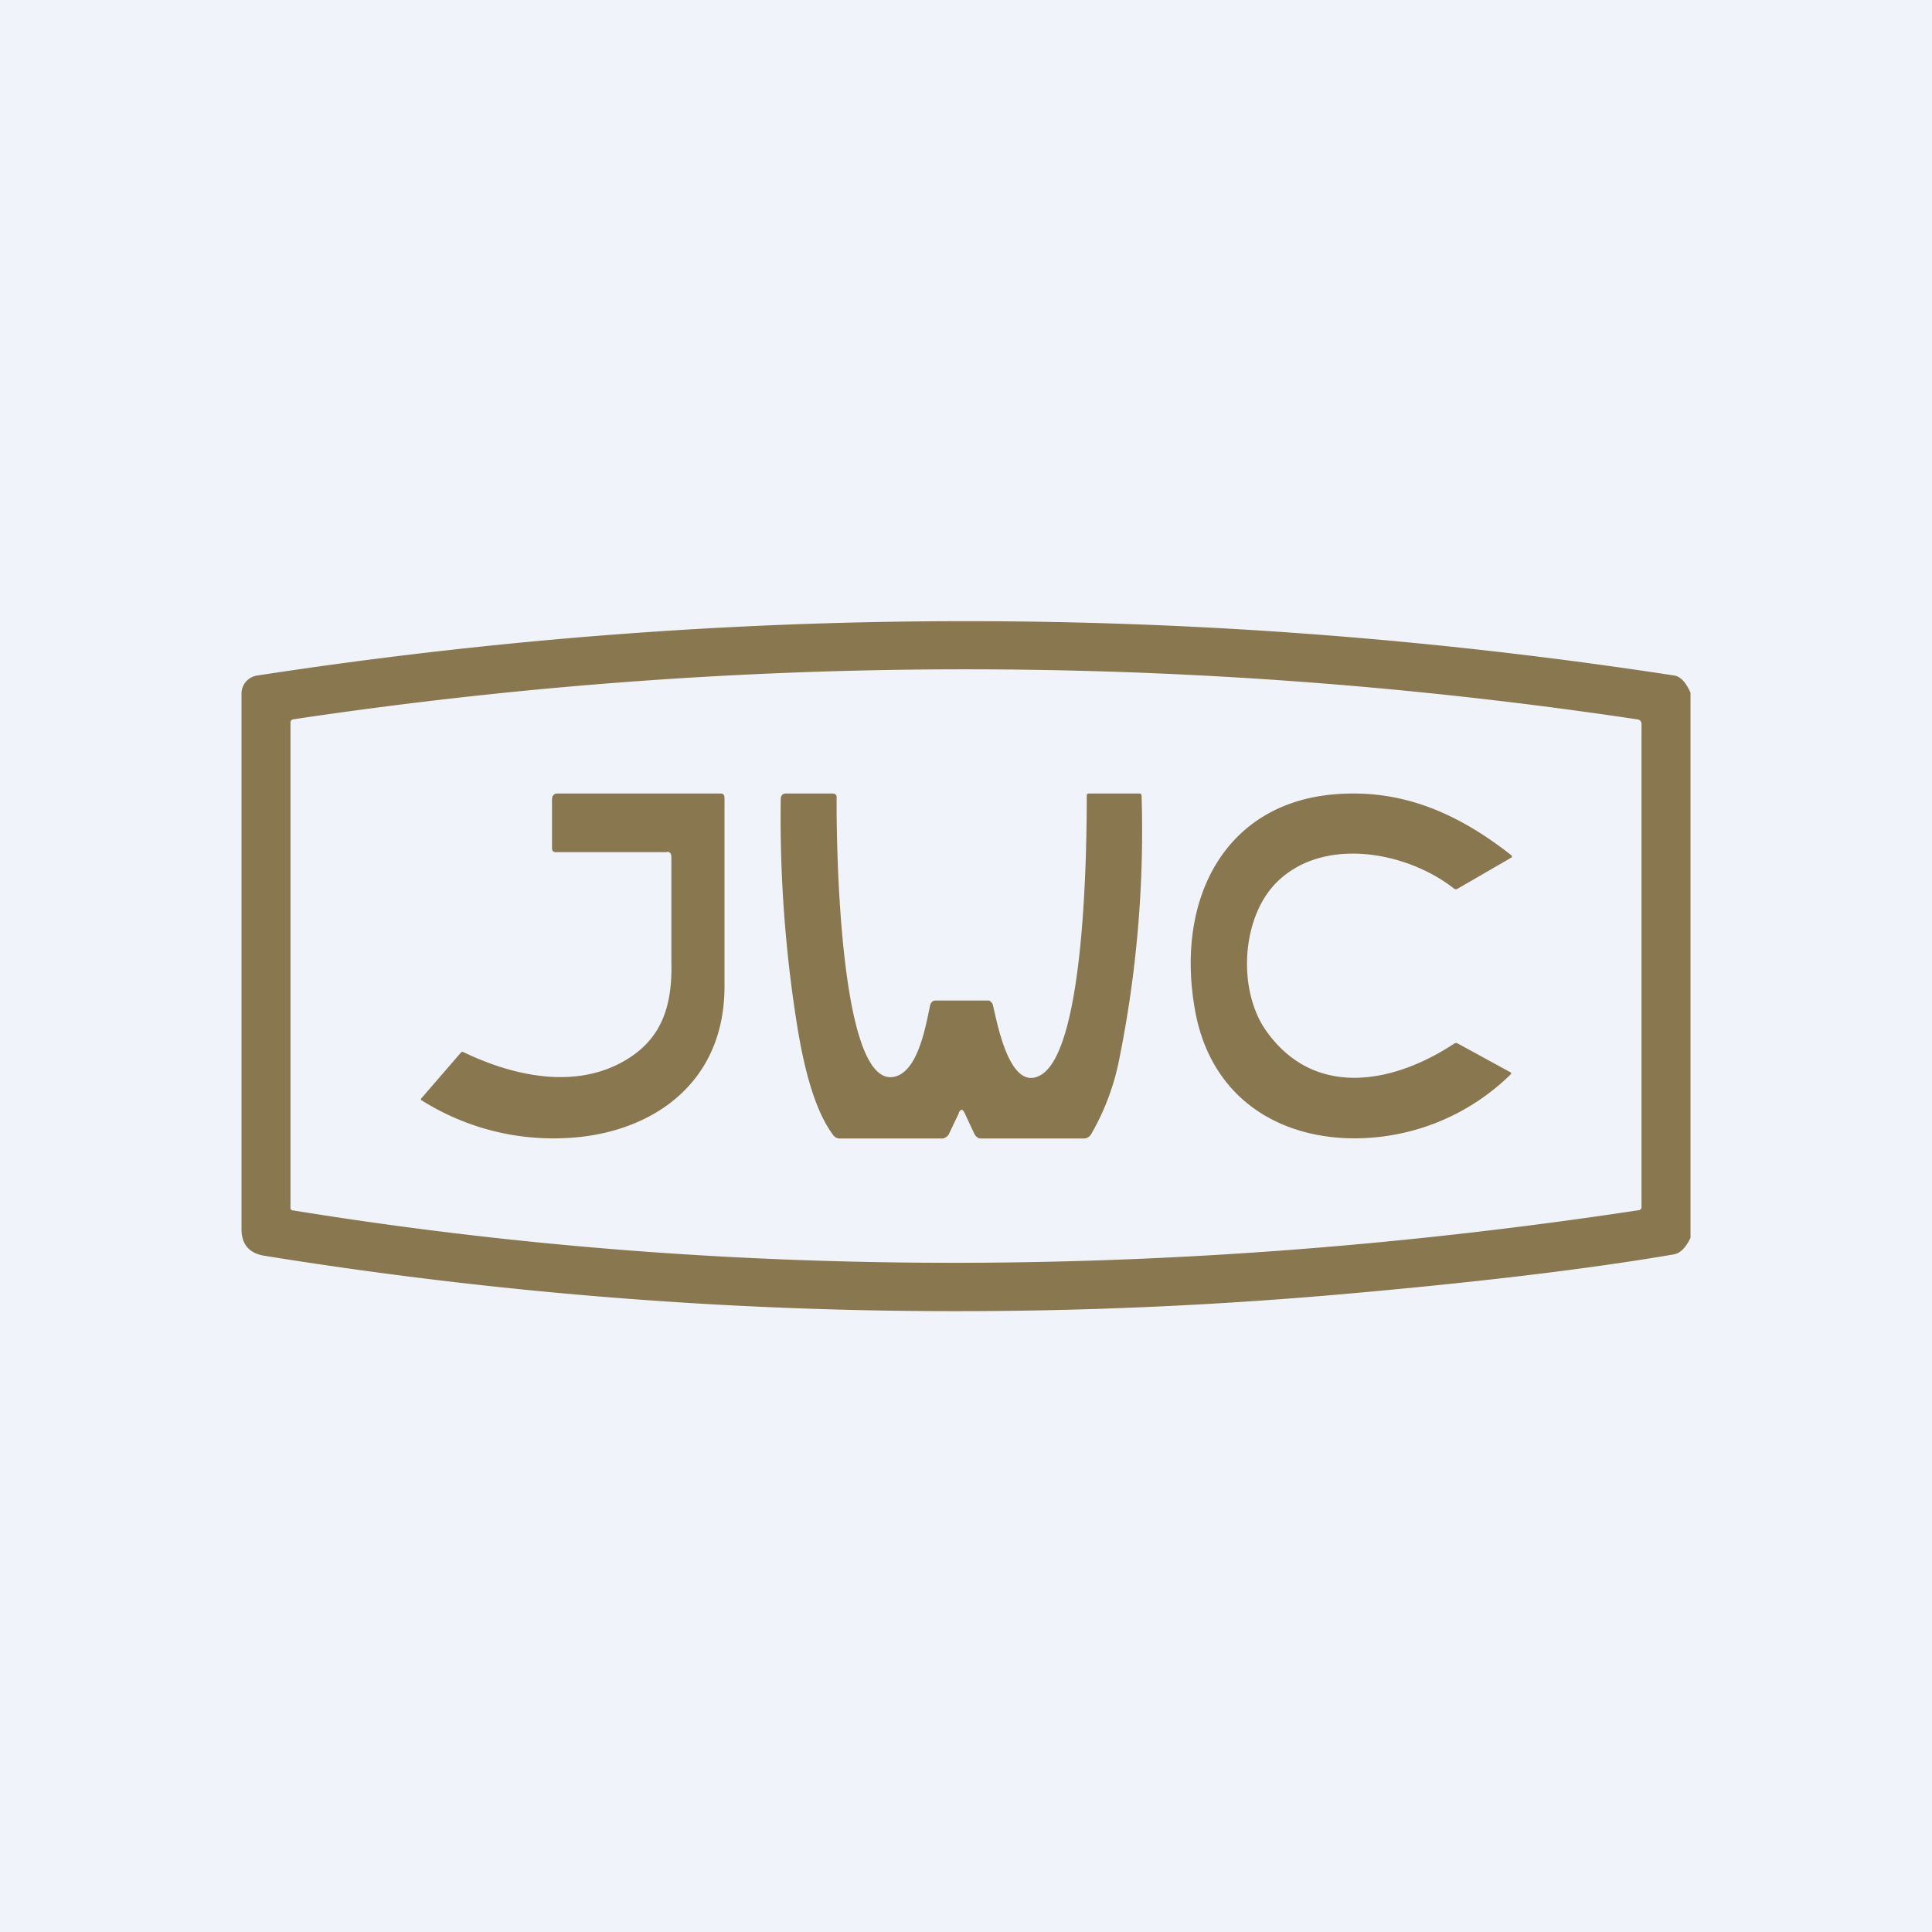 <?xml version='1.0' encoding='utf-8'?>
<!-- by TradeStack -->
<svg width="56" height="56" viewBox="0 0 56 56" xmlns="http://www.w3.org/2000/svg"><path fill="#F0F3FA" d="M0 0h56v56H0z" /><path d="M49 20.08v15.8c-.14.29-.3.45-.49.48-2.51.43-5.78.82-9.8 1.17-10.44.9-20.79.52-31.04-1.13-.44-.07-.66-.32-.67-.75V20.11a.53.53 0 0 1 .46-.53c13.68-2.1 27.37-2.1 41.07 0 .18.03.34.2.47.5Zm-1.5 15c.05-.01.08-.04.08-.1V20.99c0-.08-.04-.13-.13-.14a131.56 131.56 0 0 0-38.95 0c-.05.01-.08.04-.08.1v14.07a.06.06 0 0 0 .05.06c12.86 2.09 26 1.97 39.02 0Z" fill="#88774F" /><path d="M19.33 24.7H16.1c-.07 0-.1-.05-.1-.12v-1.4c0-.05.01-.1.04-.13a.14.14 0 0 1 .1-.05h4.75c.03 0 .06.01.09.04.02.03.02.1.02.1v5.49c-.02 2.82-2.15 4.2-4.47 4.35a7.16 7.16 0 0 1-4.33-1.1v-.02l.01-.02 1.15-1.33c.02-.02.05-.03.08-.01 1.52.73 3.39 1.11 4.85.13.94-.63 1.2-1.57 1.17-2.75v-3.03c0-.1-.03-.16-.13-.16ZM27.8 32.25l-.3.63a.2.2 0 0 1-.08.08c-.03.02-.06.04-.1.04h-2.98a.23.23 0 0 1-.19-.1c-.6-.8-.89-2.2-1.06-3.27a38.2 38.2 0 0 1-.46-6.46c0-.1.05-.17.14-.17h1.36c.08 0 .13.04.12.14-.01 1.24.07 8.24 1.61 8.08.74-.08.97-1.47 1.1-2.08.03-.1.08-.14.17-.14h1.48c.04 0 .08 0 .1.03a.2.2 0 0 1 .07.1c.13.55.49 2.52 1.37 2.04 1.3-.7 1.35-6.6 1.35-8.1 0-.05.02-.07.06-.07h1.48c.03 0 .05.04.05.08a33.4 33.4 0 0 1-.64 7.58 7.04 7.04 0 0 1-.82 2.21.27.27 0 0 1-.1.1.23.23 0 0 1-.12.03h-2.97c-.1 0-.16-.06-.2-.14l-.28-.6c-.06-.12-.11-.12-.17-.01ZM36.73 29.92c1.4 1.93 3.68 1.48 5.42.33a.1.1 0 0 1 .11 0l1.52.83c.03.02.03.03.01.06A6.47 6.47 0 0 1 39 32.99c-2.2-.1-3.94-1.36-4.36-3.7-.58-3.2.84-6.02 4.08-6.27 1.94-.15 3.55.56 5.1 1.78v.05l-1.57.91a.09.09 0 0 1-.1 0c-1.35-1.07-3.79-1.54-5.15-.18-1.03 1.03-1.14 3.16-.27 4.34Z" fill="#88774F" /></svg>